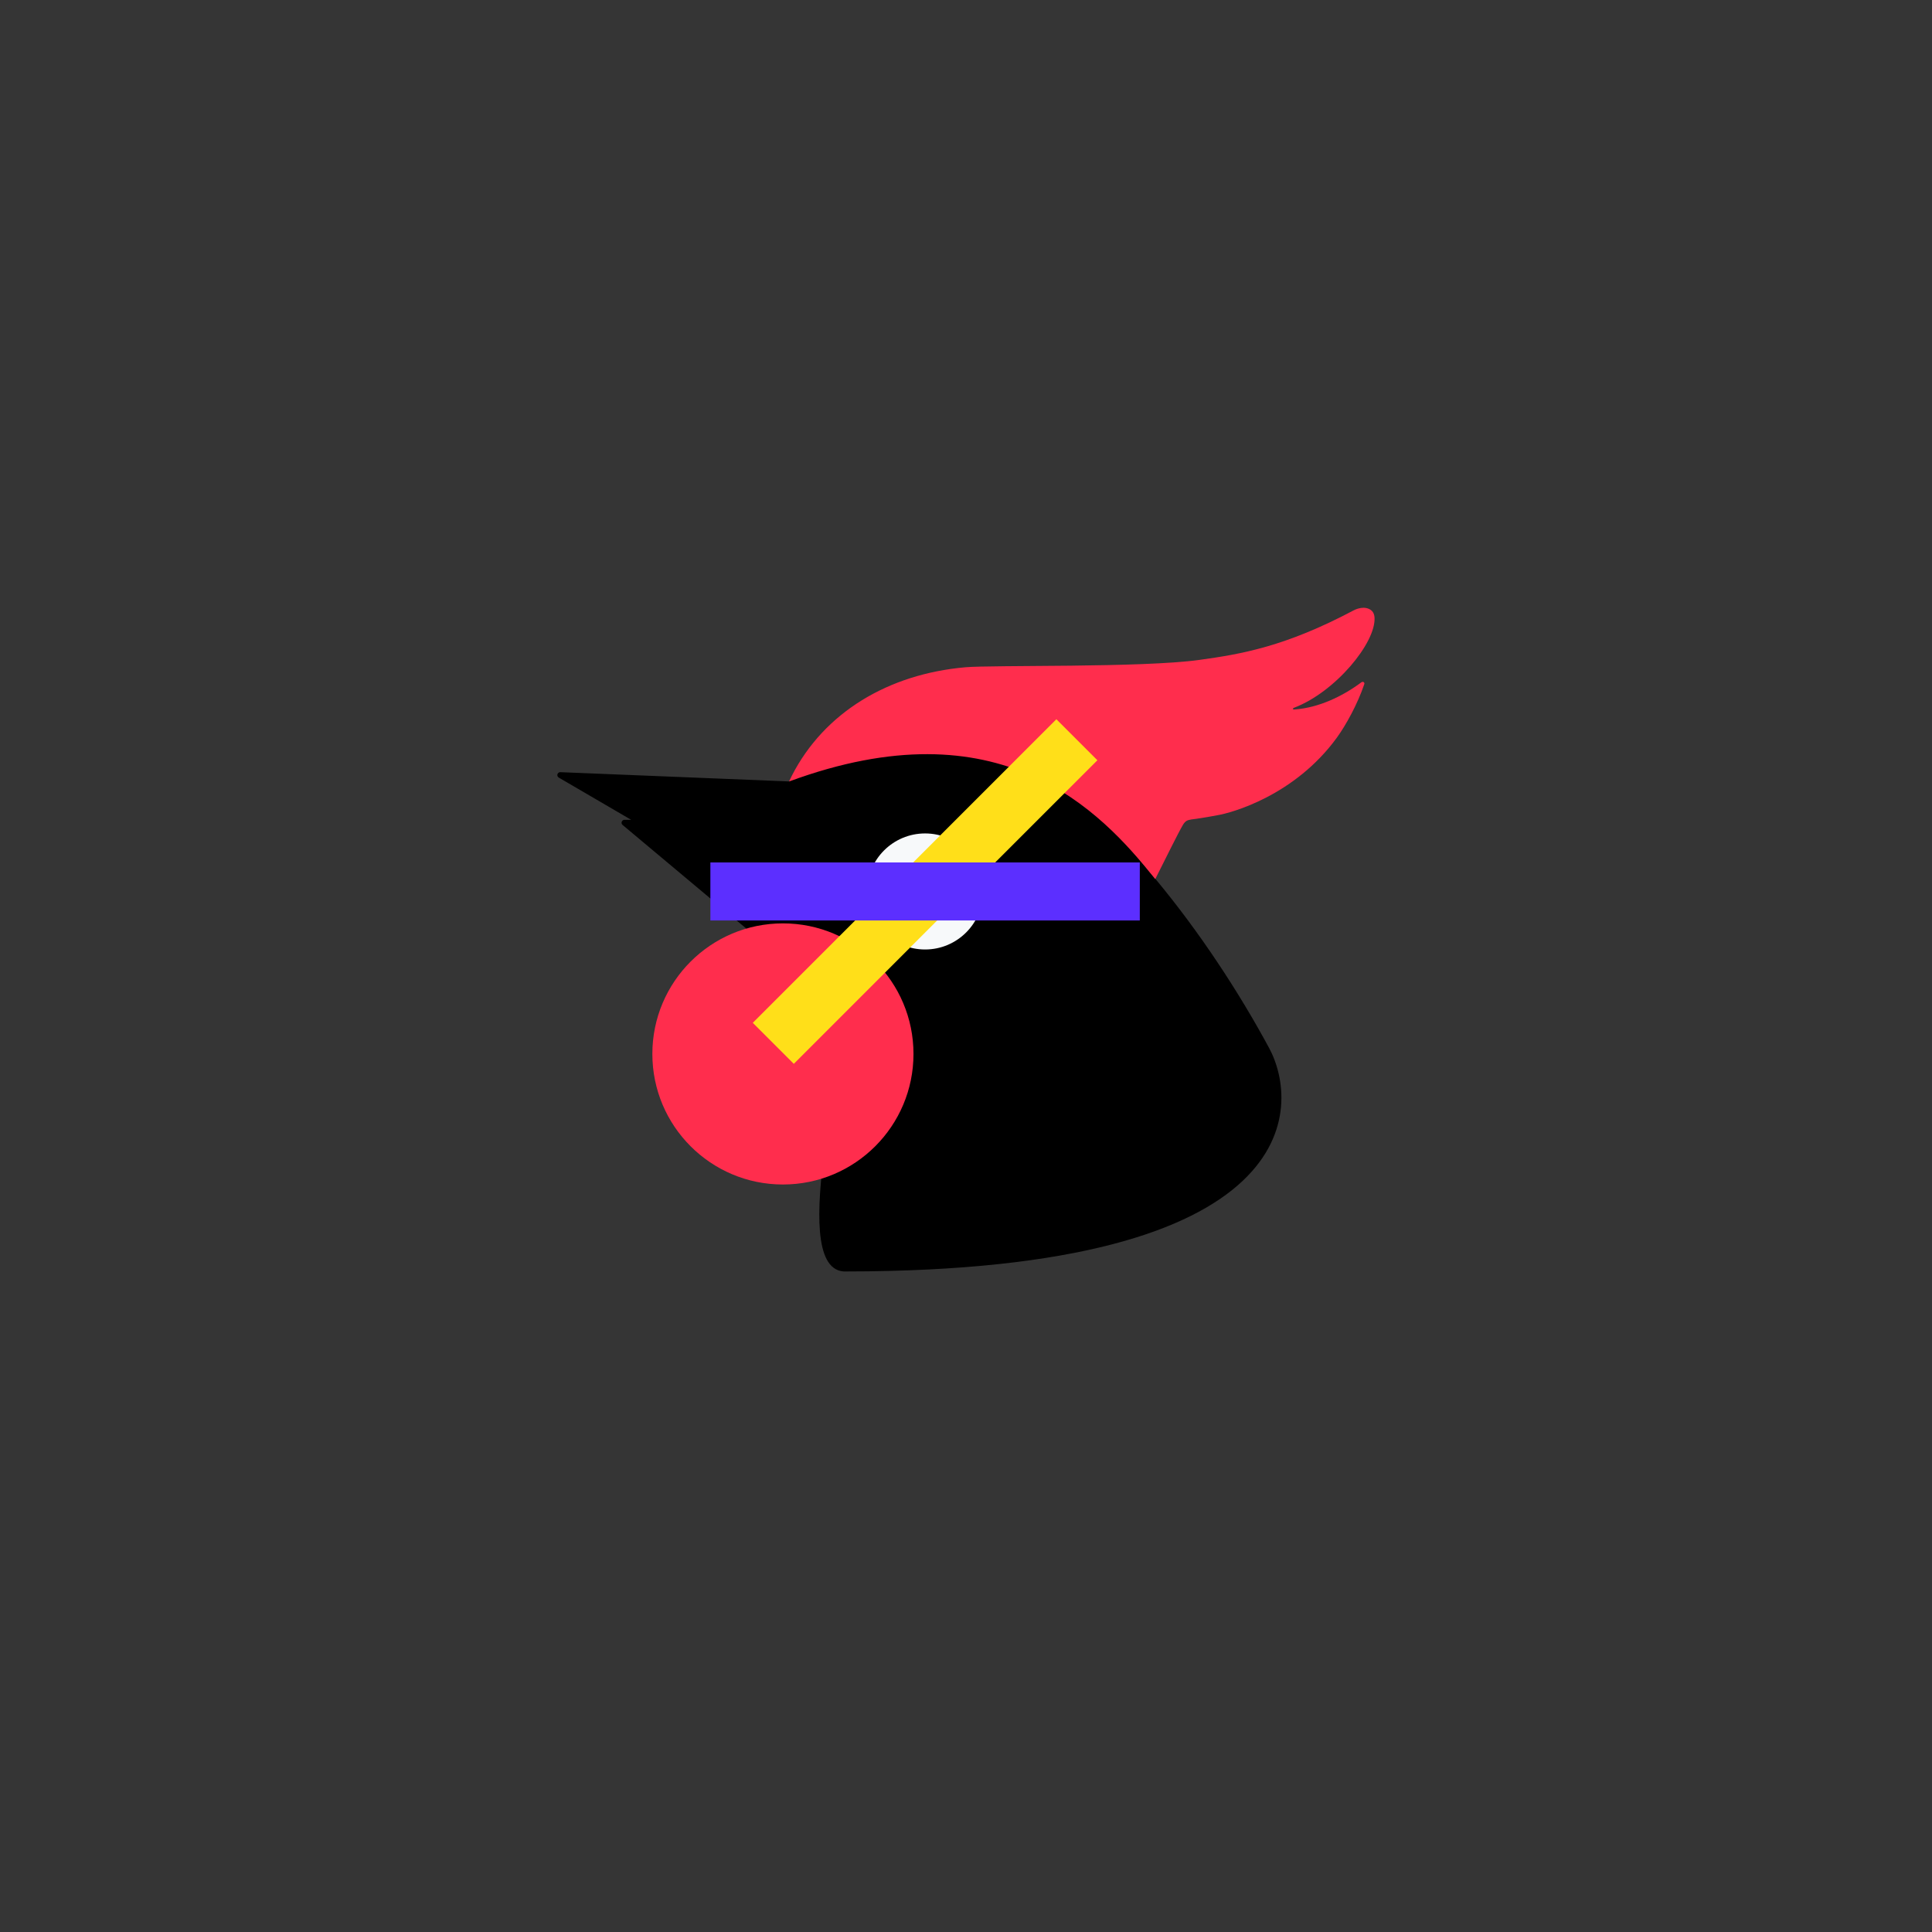 <svg height="800" viewBox="0 0 800 800" width="800" xmlns="http://www.w3.org/2000/svg"><rect x="0" y="0" width="800" height="800" fill="#333333" stroke="none"/><g fill="none" fill-rule="evenodd"><path d="m0 0h800v800h-800z" fill="#fff" fill-opacity=".01"/><g transform="matrix(1 0 0 -1 230 527)"><circle cx="154.261" cy="150.657" fill="#f7f9fa" r="54.064"/><path d="m119.831.502.782.017c191.113.123 187.641 68.915 174.899 92.522-12.742 23.607-29.079 48.397-47.05 69.987-30.292 36.392-53.037 63.259-95.402 60.915-21.138 0-42.308-7.291-56.383-20.519l-94.646 3.833c-.663.027-1.222-.489-1.249-1.152-.018-.444.211-.862.595-1.086l29.977-17.486-2.785-.008c-.664-.002-1.2-.541-1.198-1.205.001-.354.158-.69.43-.918l61.557-51.556c7.291-13.272 17.867-25.123 28.185-31.712 5.619-3.588-22.393-99.236 1.538-101.59zm33.229 133.335c-13.27 0-24.028 10.758-24.028 24.028s10.758 24.028 24.028 24.028c13.27 0 24.028-10.758 24.028-24.028s-10.758-24.028-24.028-24.028z" fill="#000"/><path d="m332.894 170.982c-.318-1.734-1.233-2.781-2.675-3.253-3.096-1.015-6.303 1.386-6.327 1.395-26.239 18.319-43.858 23.6-60.886 28.115-23.254 6.166-84.634 12.467-95.644 14.805-31.275 6.643-55.694 25.607-65.845 53.293-.309.844-.601 1.695-.876 2.552 82.77-42.648 129.136-4.037 155.376 21.591 3.423-9.503 6.972-19.81 8.666-23.743.855-1.782 1.552-2.084 3.158-2.57 5.252-1.329 8.802-2.556 10.371-3.014 5.867-1.716 30.954-12.026 45.332-38.055 2.991-5.42 6.7-14.541 8.501-23.233.163-.787-.71-1.18-1.314-.602-6.856 6.568-16.08 12.556-26.062 14.521-.839.165-.968-.332-.158-.759 16.006-8.471 30.267-30.744 28.382-41.044z" fill="#ff2d4d" transform="matrix(.993 -.122 -.122 -.993 29.461 481.683)"/><circle cx="94.191" cy="90.587" fill="#ff2d4d" r="54.064"/><path d="m64.155 145.852h177.809v24.028h-177.809z" fill="#ffdf19" transform="matrix(.707 .707 -.707 .707 156.458 -61.992)"/><path d="m64.155 145.852h177.809v24.028h-177.809z" fill="#5c2fff"/></g></g></svg>